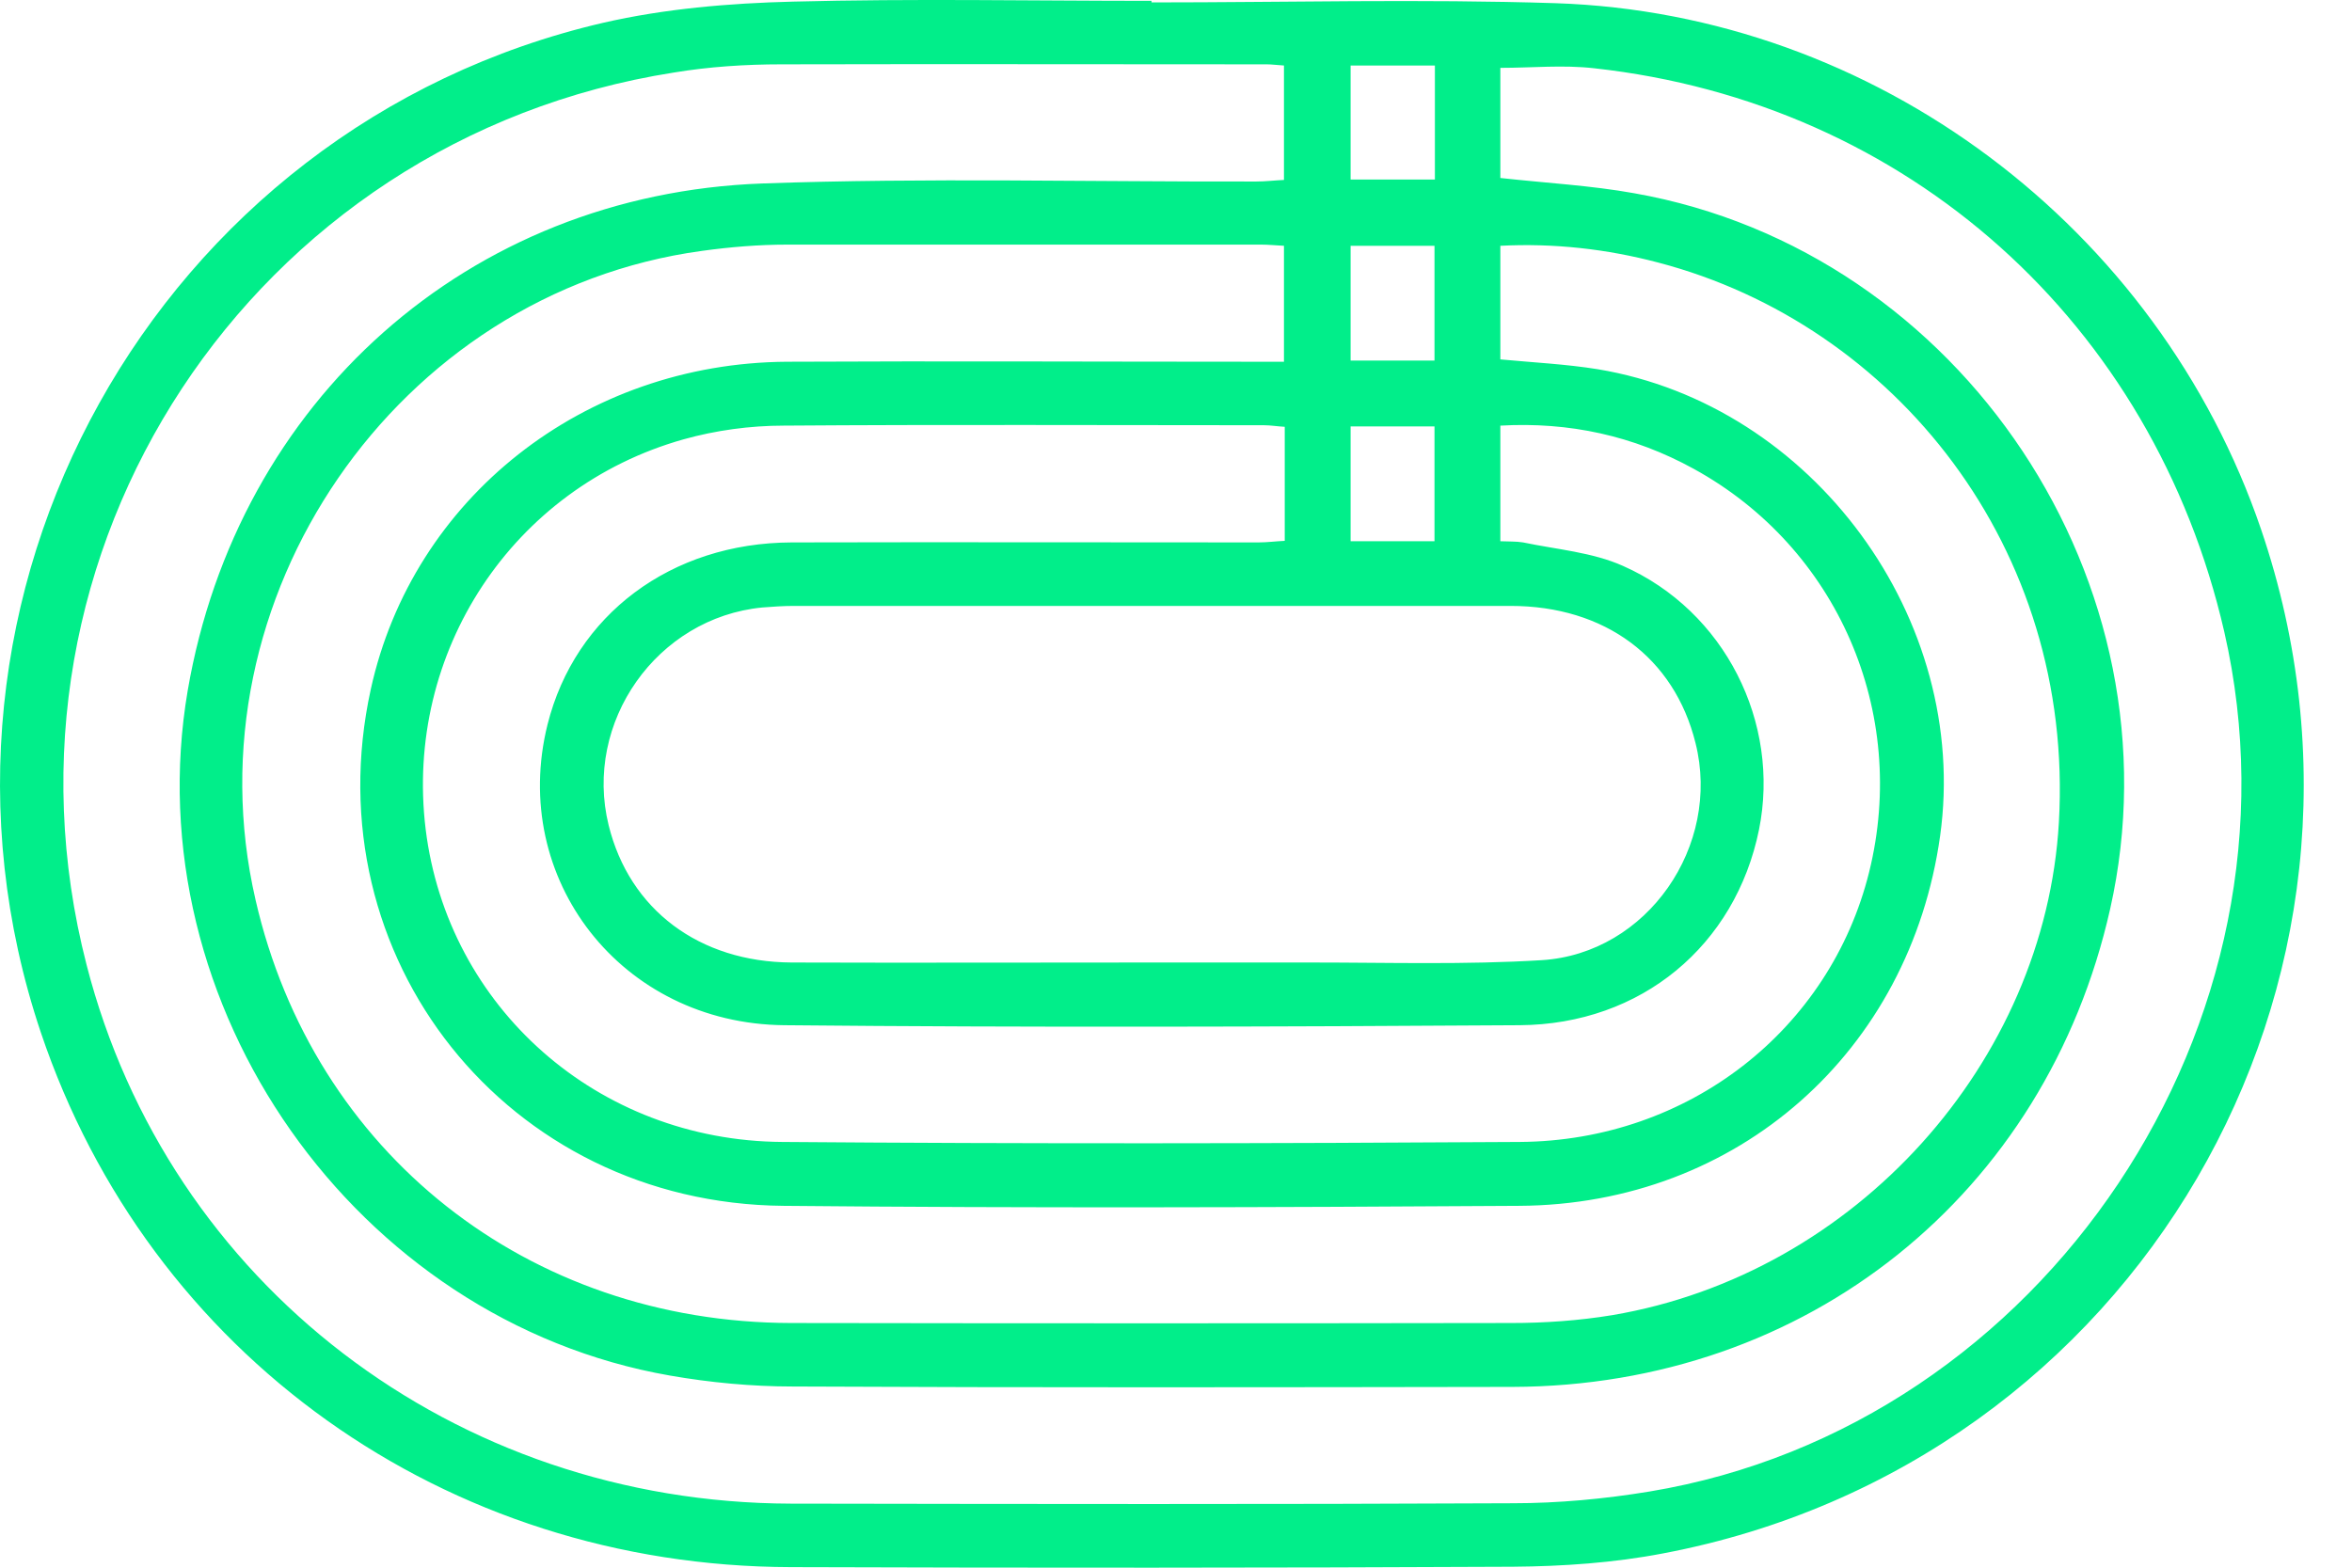 <svg width="42" height="28" viewBox="0 0 42 28" fill="none" xmlns="http://www.w3.org/2000/svg">
    <path d="M20.57 0.043C22.971 0.043 25.378 -0.02 27.779 0.057C33.476 0.246 38.536 4.054 40.377 9.457C43.135 17.562 38.13 26.149 29.697 27.745C28.822 27.913 27.912 27.976 27.016 27.983C22.718 28.004 18.421 28.004 14.124 27.99C7.951 27.976 2.666 24.197 0.728 18.437C-1.883 10.661 2.778 2.262 10.771 0.407C11.87 0.155 13.025 0.057 14.159 0.029C16.293 -0.027 18.428 0.015 20.563 0.015C20.563 0.022 20.563 0.029 20.563 0.043H20.57ZM26.792 3.179C27.618 3.27 28.409 3.312 29.186 3.452C35.037 4.487 38.984 10.437 37.682 16.232C36.535 21.334 32.265 24.757 27.009 24.771C22.726 24.778 18.442 24.785 14.159 24.764C13.424 24.764 12.682 24.694 11.961 24.568C6.348 23.588 2.393 17.954 3.352 12.333C4.241 7.161 8.363 3.466 13.613 3.277C16.552 3.172 19.492 3.249 22.431 3.242C22.599 3.242 22.767 3.221 22.928 3.214V1.17C22.802 1.163 22.712 1.149 22.62 1.149C19.73 1.149 16.846 1.142 13.956 1.149C13.312 1.149 12.661 1.191 12.031 1.296C4.493 2.479 -0.357 9.849 1.546 17.233C3.009 22.93 8.119 26.842 14.124 26.856C18.421 26.863 22.718 26.87 27.016 26.849C27.828 26.849 28.654 26.772 29.459 26.639C36.5 25.471 41.315 18.255 39.719 11.284C38.452 5.768 34.071 1.835 28.465 1.219C27.912 1.156 27.352 1.212 26.792 1.212V3.179ZM26.792 6.419C27.387 6.475 27.961 6.503 28.528 6.594C32.377 7.231 35.184 11.06 34.645 14.93C34.106 18.779 31.033 21.516 27.128 21.537C22.753 21.565 18.372 21.579 13.991 21.537C9.056 21.495 5.571 17.1 6.621 12.312C7.37 8.897 10.428 6.482 14.054 6.461C16.846 6.447 19.639 6.461 22.431 6.461C22.593 6.461 22.747 6.461 22.928 6.461V4.39C22.782 4.383 22.648 4.369 22.523 4.369C19.702 4.369 16.881 4.369 14.061 4.369C13.55 4.369 13.039 4.411 12.535 4.481C7.083 5.222 3.324 10.696 4.563 16.071C5.599 20.592 9.427 23.623 14.131 23.63C18.414 23.637 22.698 23.637 26.981 23.63C27.583 23.63 28.192 23.588 28.787 23.49C33.14 22.755 36.521 18.968 36.766 14.685C37.045 9.786 33.833 5.796 29.613 4.69C28.689 4.446 27.751 4.341 26.792 4.39V6.419ZM26.792 9.667C26.939 9.674 27.072 9.667 27.198 9.688C27.8 9.814 28.437 9.863 28.983 10.108C30.802 10.913 31.796 12.907 31.411 14.818C30.991 16.883 29.312 18.297 27.135 18.311C22.761 18.339 18.379 18.353 14.005 18.311C11.093 18.283 9.091 15.693 9.777 12.942C10.267 10.983 11.982 9.695 14.138 9.688C16.916 9.681 19.695 9.688 22.474 9.688C22.628 9.688 22.782 9.667 22.942 9.66V7.623C22.809 7.616 22.691 7.595 22.572 7.595C19.709 7.595 16.853 7.581 13.991 7.602C13.396 7.602 12.78 7.686 12.206 7.847C9.147 8.708 7.216 11.655 7.601 14.811C7.993 17.989 10.666 20.375 13.97 20.396C18.358 20.431 22.753 20.424 27.142 20.396C30.151 20.375 32.678 18.395 33.378 15.574C34.085 12.718 32.811 9.779 30.242 8.372C29.172 7.784 28.024 7.532 26.792 7.602V9.66V9.667ZM20.528 17.191C21.494 17.191 22.459 17.191 23.425 17.191C24.797 17.191 26.169 17.233 27.534 17.149C29.417 17.03 30.739 15.105 30.277 13.271C29.899 11.745 28.661 10.822 26.974 10.822C22.704 10.822 18.435 10.822 14.173 10.822C13.984 10.822 13.795 10.836 13.613 10.85C11.73 11.032 10.414 12.9 10.869 14.741C11.24 16.246 12.486 17.184 14.138 17.191C16.272 17.198 18.407 17.191 20.542 17.191H20.528ZM24.118 3.207H25.623V1.17H24.118V3.207ZM24.118 4.39V6.44H25.616V4.39H24.118ZM24.118 7.616V9.667H25.616V7.616H24.118Z"
          fill="#01EE8A"/>
</svg>
